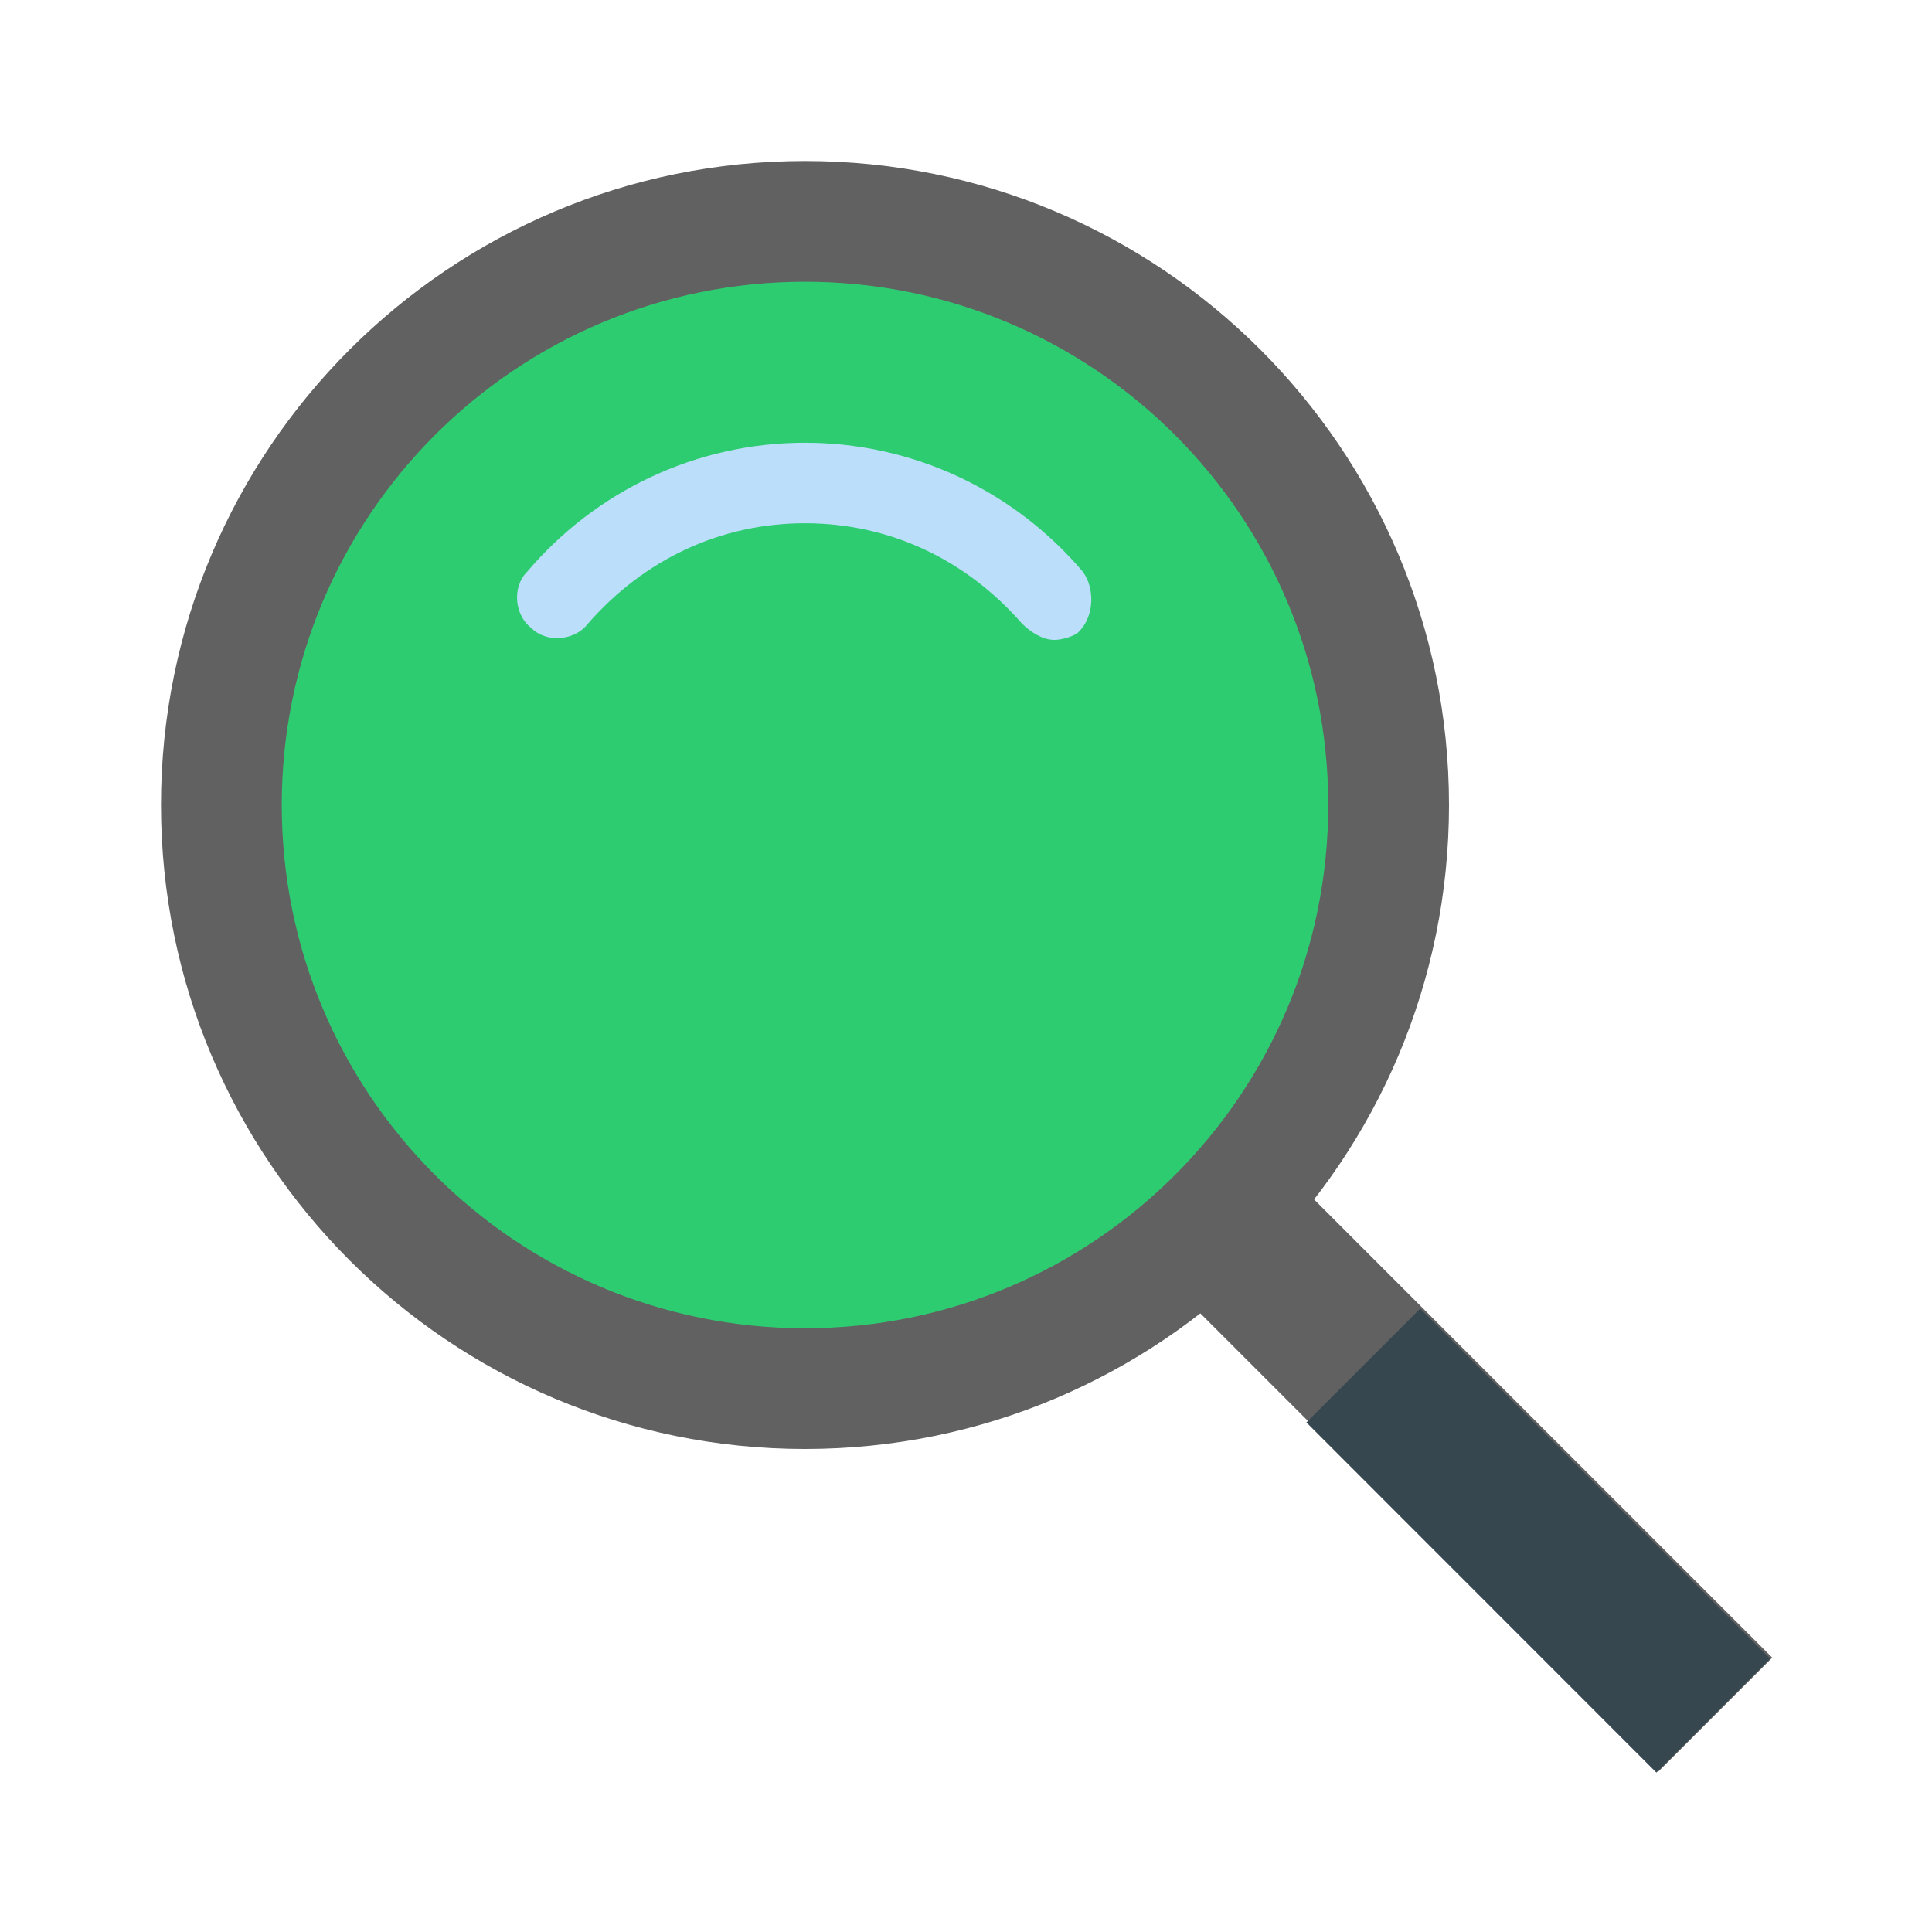 <?xml version="1.0" encoding="UTF-8"?>
<svg xmlns="http://www.w3.org/2000/svg" xmlns:xlink="http://www.w3.org/1999/xlink" viewBox="0 0 48 48" width="48px" height="48px">
<g id="surface2103083">
<path style=" stroke:none;fill-rule:nonzero;fill:rgb(38.039%,38.039%,38.039%);fill-opacity:1;" d="M 29.18 31.988 L 32.008 29.16 L 44.031 41.184 L 41.203 44.012 Z M 29.18 31.988 "/>
<path style=" stroke:none;fill-rule:nonzero;fill:rgb(38.039%,38.039%,38.039%);fill-opacity:1;" d="M 20 4 C 11.164 4 4 11.164 4 20 C 4 28.836 11.164 36 20 36 C 28.836 36 36 28.836 36 20 C 36 11.164 28.836 4 20 4 Z M 20 4 "/>
<path style=" stroke:none;fill-rule:nonzero;fill:rgb(21.569%,27.843%,30.98%);fill-opacity:1;" d="M 32.457 35.34 L 35.285 32.512 L 43.98 41.211 L 41.152 44.039 Z M 32.457 35.34 "/>
<path style=" stroke:none;fill-rule:nonzero;fill:rgb(18.039%,80%,44.314%);fill-opacity:1;" d="M 20 7 C 12.82 7 7 12.82 7 20 C 7 27.18 12.82 33 20 33 C 27.18 33 33 27.18 33 20 C 33 12.82 27.18 7 20 7 Z M 20 7 "/>
<path style=" stroke:none;fill-rule:nonzero;fill:rgb(73.333%,87.059%,98.431%);fill-opacity:1;" d="M 26.898 14.199 C 25.199 12.199 22.699 11 20 11 C 17.301 11 14.801 12.199 13.102 14.199 C 12.699 14.602 12.801 15.301 13.199 15.602 C 13.602 16 14.301 15.898 14.602 15.5 C 16 13.898 17.898 13 20 13 C 22.102 13 24 13.898 25.398 15.5 C 25.602 15.699 25.898 15.898 26.199 15.898 C 26.398 15.898 26.699 15.801 26.801 15.699 C 27.199 15.301 27.199 14.602 26.898 14.199 Z M 26.898 14.199 "/>
</g>
</svg>
